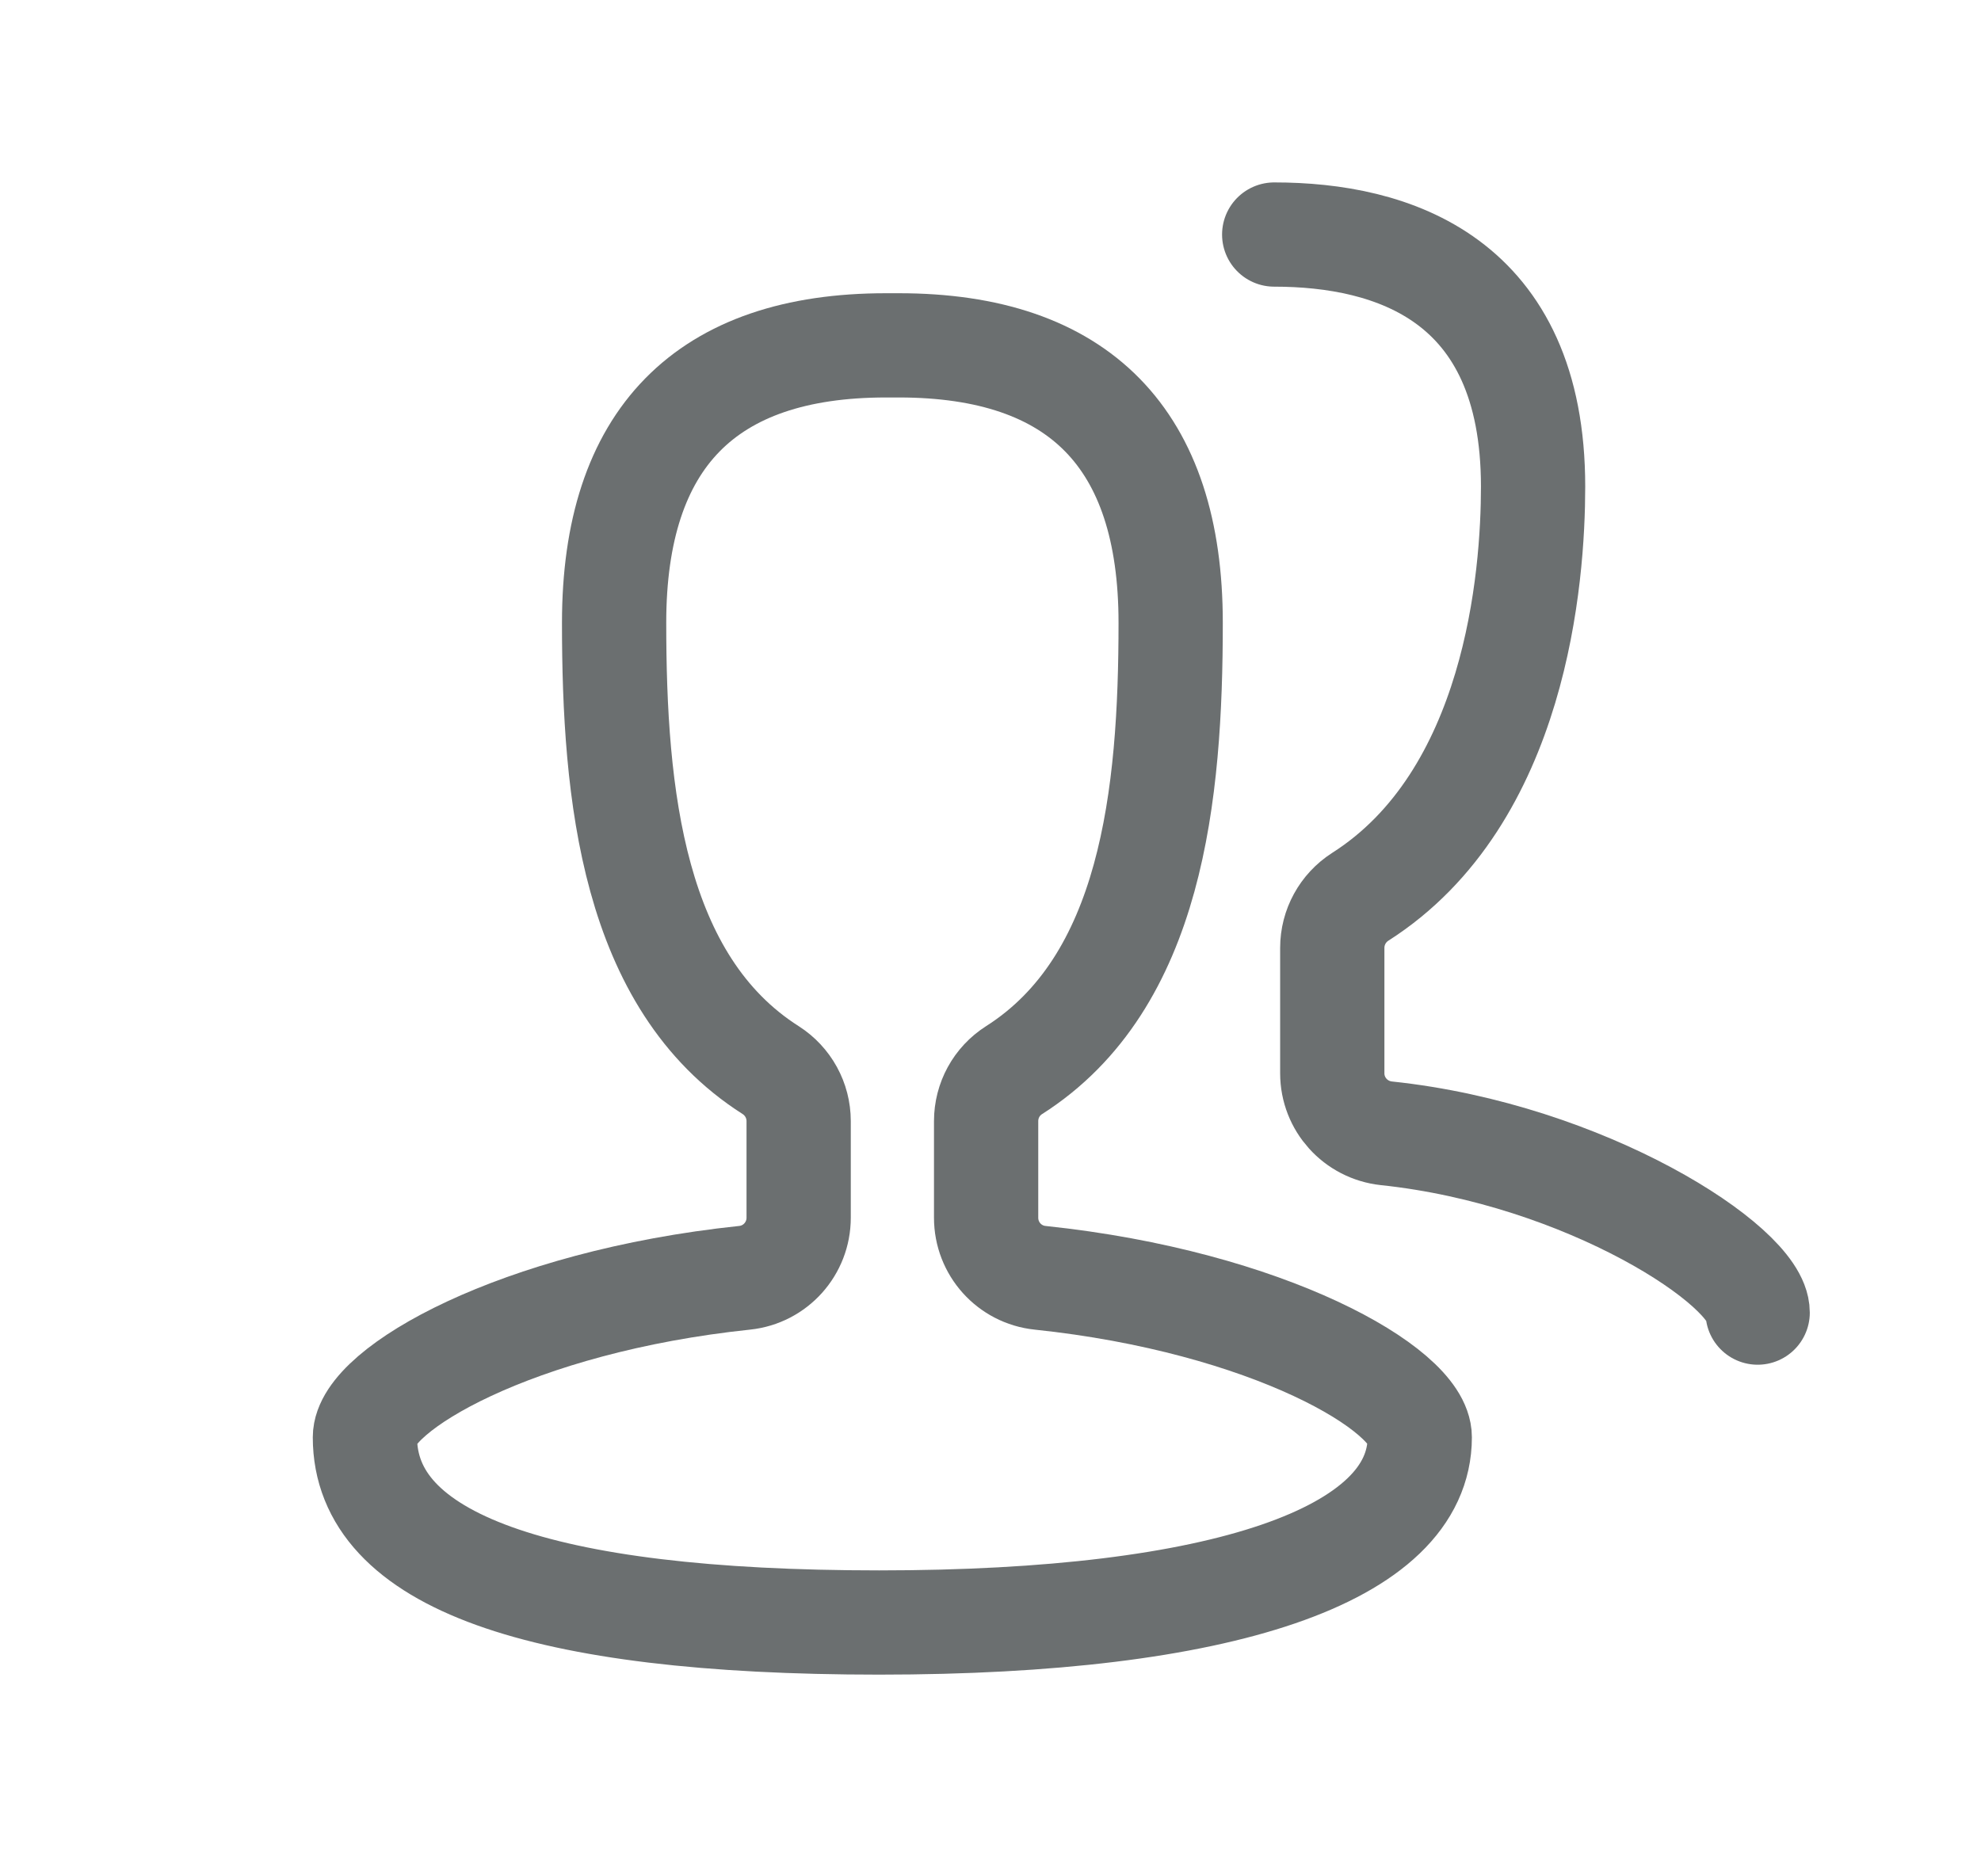 <?xml version="1.0" encoding="UTF-8"?>
<svg width="19px" height="18px" viewBox="0 0 19 18" version="1.1" xmlns="http://www.w3.org/2000/svg" xmlns:xlink="http://www.w3.org/1999/xlink">
    <title>icon_group</title>
    <g id="appUI" stroke="none" stroke-width="1" fill="none" fill-rule="evenodd" stroke-linecap="round" stroke-linejoin="round">
        <g id="个人中心-管理员" transform="translate(-121, -152)" fill-rule="nonzero" stroke="#6B6F70">
            <g id="all" transform="translate(16, 103)">
                <g id="编组-6" transform="translate(105, 43)">
                    <g id="编组-2">
                        <g id="icon/用户" transform="translate(0.5, 6)">
                            <g id="编组">
                                <path d="M7.997,3.313 C6.267,3.313 5.39,4.208 5.39,5.974 C5.39,7.624 5.568,9.424 6.892,10.266 C7.059,10.373 7.16,10.557 7.16,10.755 L7.16,11.682 C7.16,11.978 6.937,12.227 6.642,12.258 C4.453,12.488 3,13.332 3,13.788 C3,14.968 4.659,15.565 7.932,15.565 C11.226,15.565 13.117,14.918 13.117,13.788 C13.117,13.332 11.665,12.488 9.475,12.258 C9.181,12.227 8.958,11.979 8.958,11.682 L8.958,10.755 C8.958,10.557 9.058,10.373 9.226,10.266 C10.549,9.424 10.728,7.624 10.728,5.974 C10.728,4.208 9.851,3.313 8.121,3.313 L7.997,3.313 L7.997,3.313 Z" id="路径"></path>
                                <path d="M16.358,12.592 C16.358,12.148 14.709,11.073 12.797,10.872 C12.502,10.84 12.278,10.593 12.278,10.296 L12.278,9.093 C12.278,8.895 12.379,8.711 12.545,8.604 C14.043,7.651 14.204,5.534 14.204,4.668 C14.204,2.669 12.853,2.25 11.721,2.25" id="路径"></path>
                            </g>
                        </g>
                    </g>
                </g>
            </g>
        </g>
    </g>
</svg>